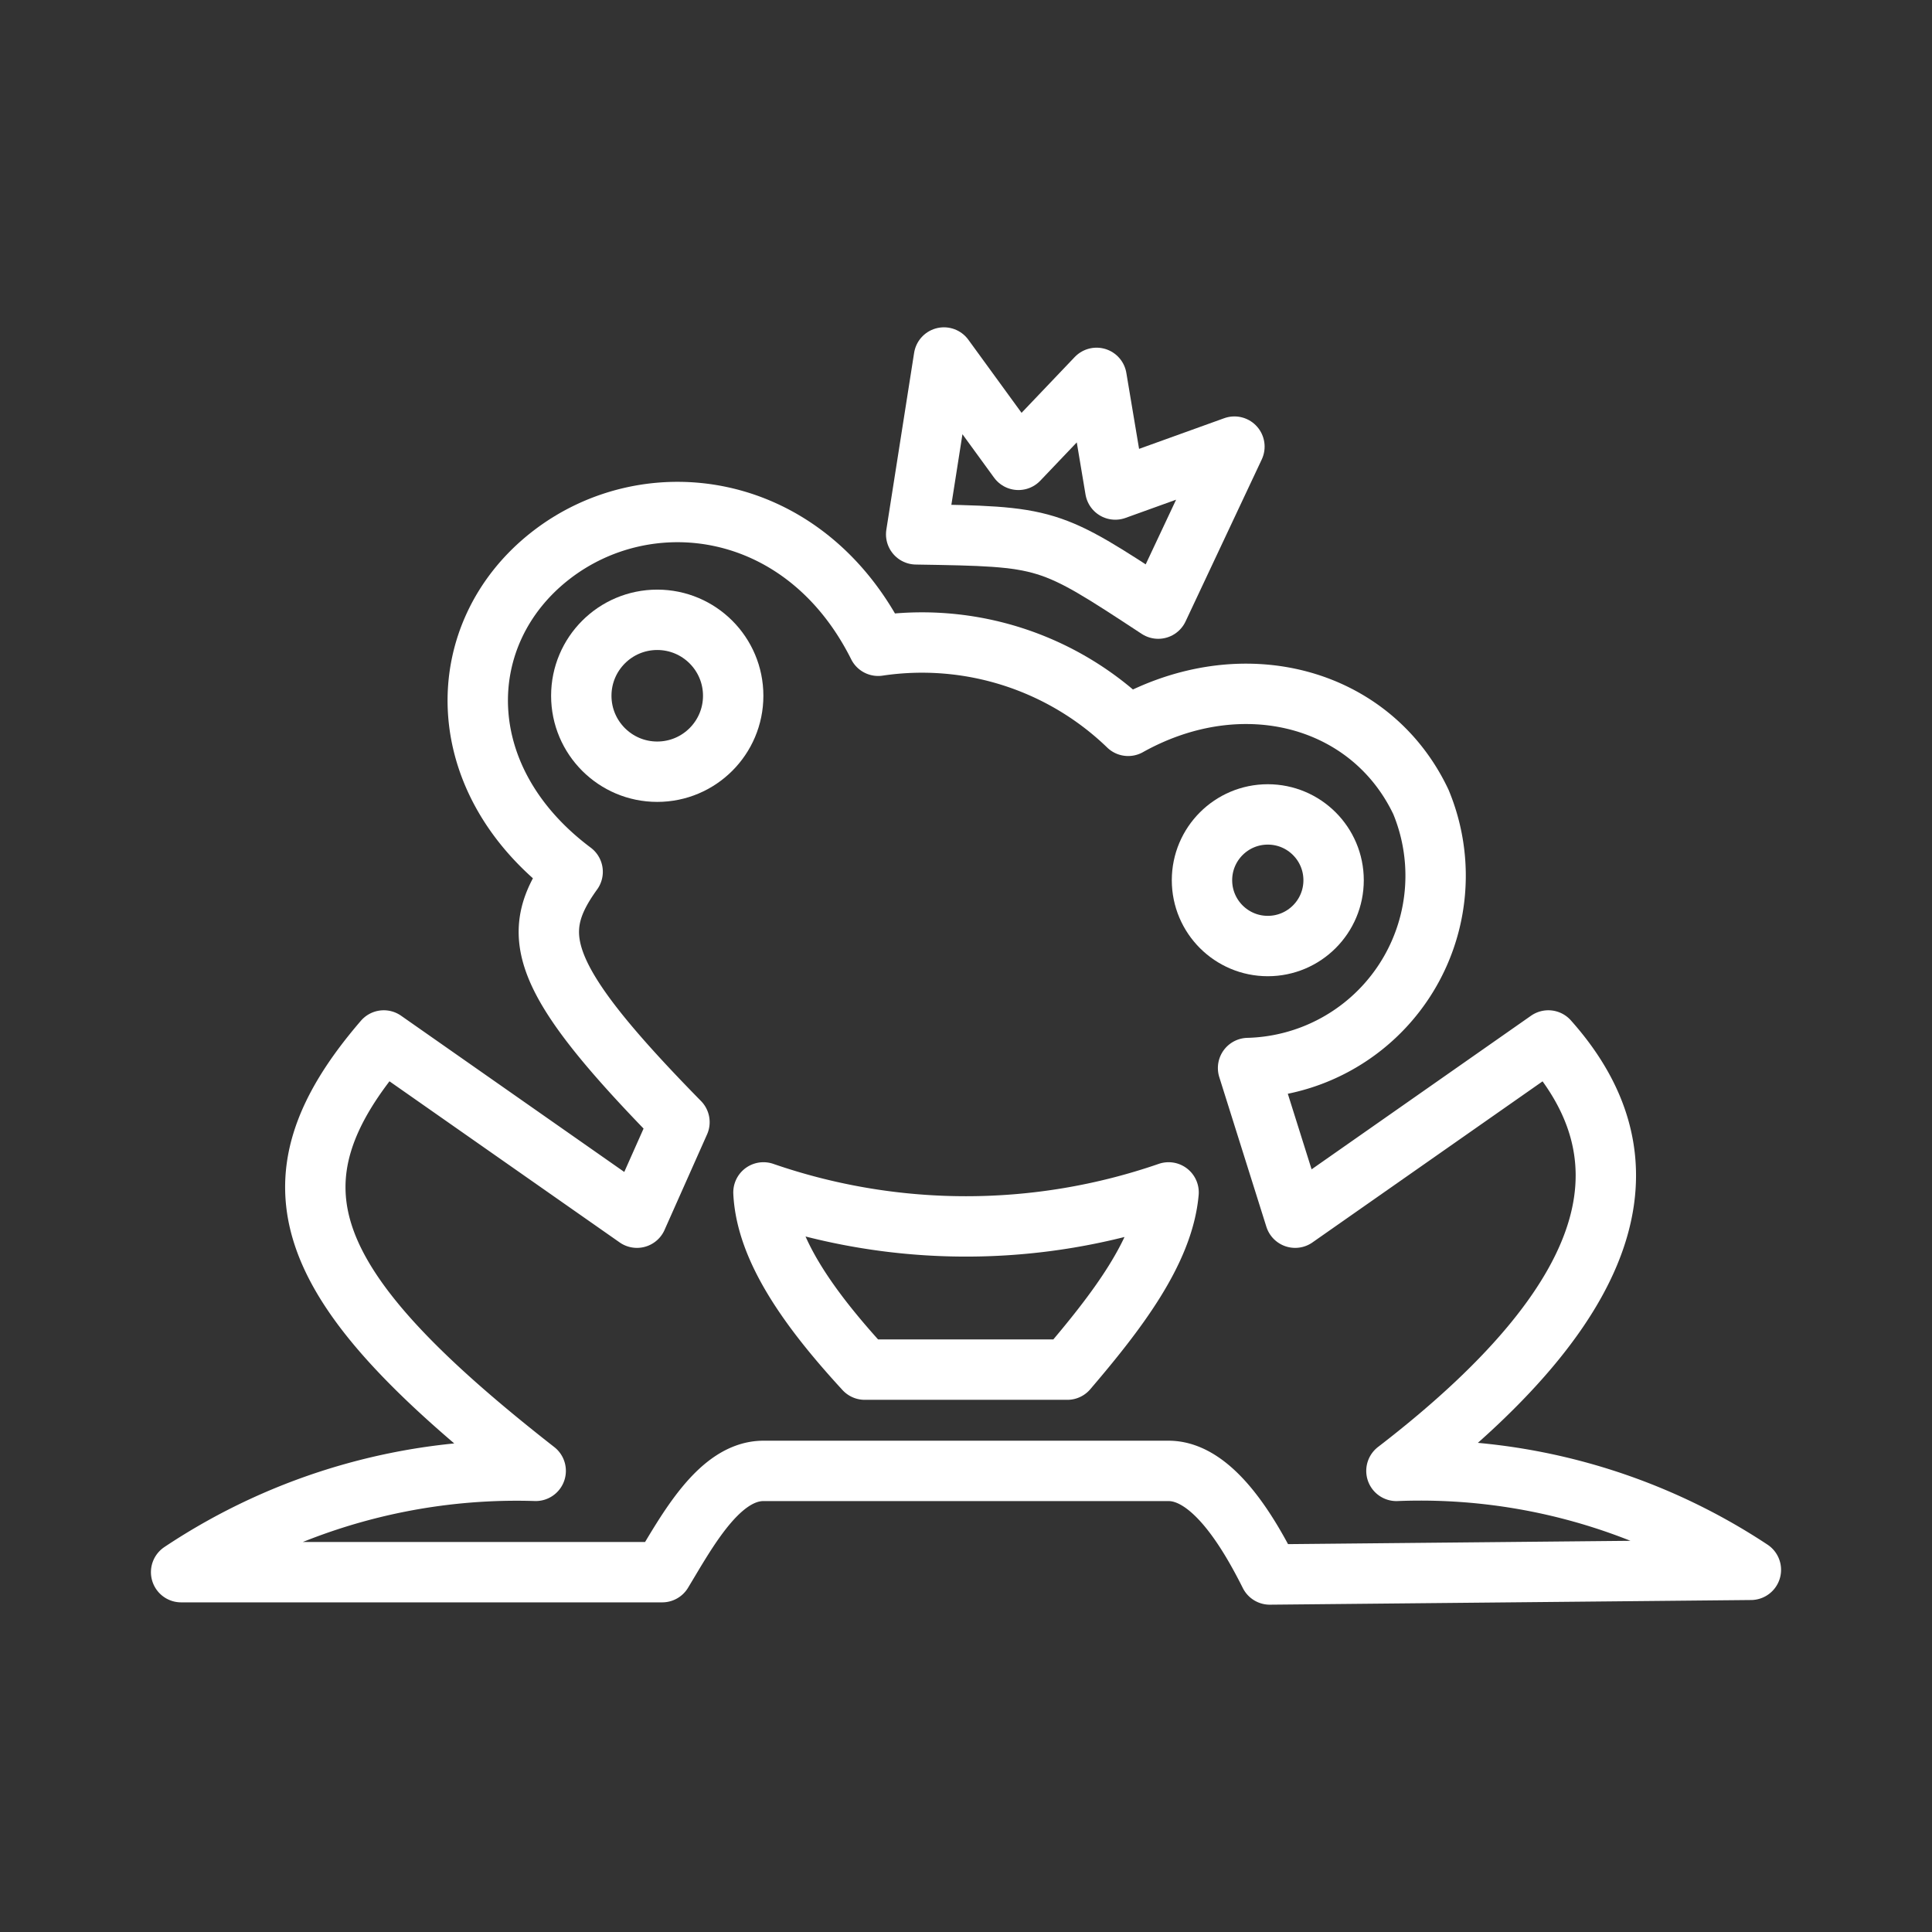<ns0:svg xmlns:ns0="http://www.w3.org/2000/svg" viewBox="0 0 48 48" style="stroke-width:1.5px"><ns0:rect x="0" y="0" width="48" height="48" fill="#333333" stroke="none"/><ns0:defs style="stroke-width:1.5px"><ns0:style style="stroke-width:1.5px">.a{fill:none;stroke:#fff;stroke-linecap:round;stroke-linejoin:round;}</ns0:style></ns0:defs><ns0:path class="a" d="M4.5,39.06H16.452c.621-1.026,1.417-2.516,2.516-2.516H29.032c1.126,0,2.04,1.627,2.516,2.574L43.5,39.002a14.881,14.881,0,0,0-8.806-2.458c5.976-4.596,6.157-8.021,3.774-10.694l-6.29,4.403-1.17-3.718a4.78,4.78,0,0,0,4.295-6.609c-1.233-2.605-4.428-3.482-7.274-1.893a7.374,7.374,0,0,0-6.211-1.989c-1.82-3.634-5.719-4.144-8.156-2.227s-2.52,5.534.565,7.843c-1.098,1.526-.906,2.593,2.654,6.22l-1.056,2.373-6.29-4.403c-3.063,3.555-2.096,6.103,3.774,10.693A15.022,15.022,0,0,0,4.5,39.06Z" style="stroke-width:1.5px" /><ns0:path class="a" d="M18.968,29.625a15.412,15.412,0,0,0,10.065,0c-.13,1.466-1.299,2.978-2.516,4.403H21.484C20.088,32.511,19.035,31.024,18.968,29.625Z" style="stroke-width:1.5px" /><ns0:path class="a" d="M22.762,13.276c3.284.053,3.292.057,6.014,1.845l1.893-4.025L27.709,12.162l-.465-2.774-1.941,2.037L23.452,8.882Z" style="stroke-width:1.5px" /><ns0:circle class="a" cx="16.329" cy="17.286" r="1.887" style="stroke-width:1.5px" /><ns0:circle class="a" cx="31.498" cy="21.869" r="1.635" style="stroke-width:1.5px" /></ns0:svg>
